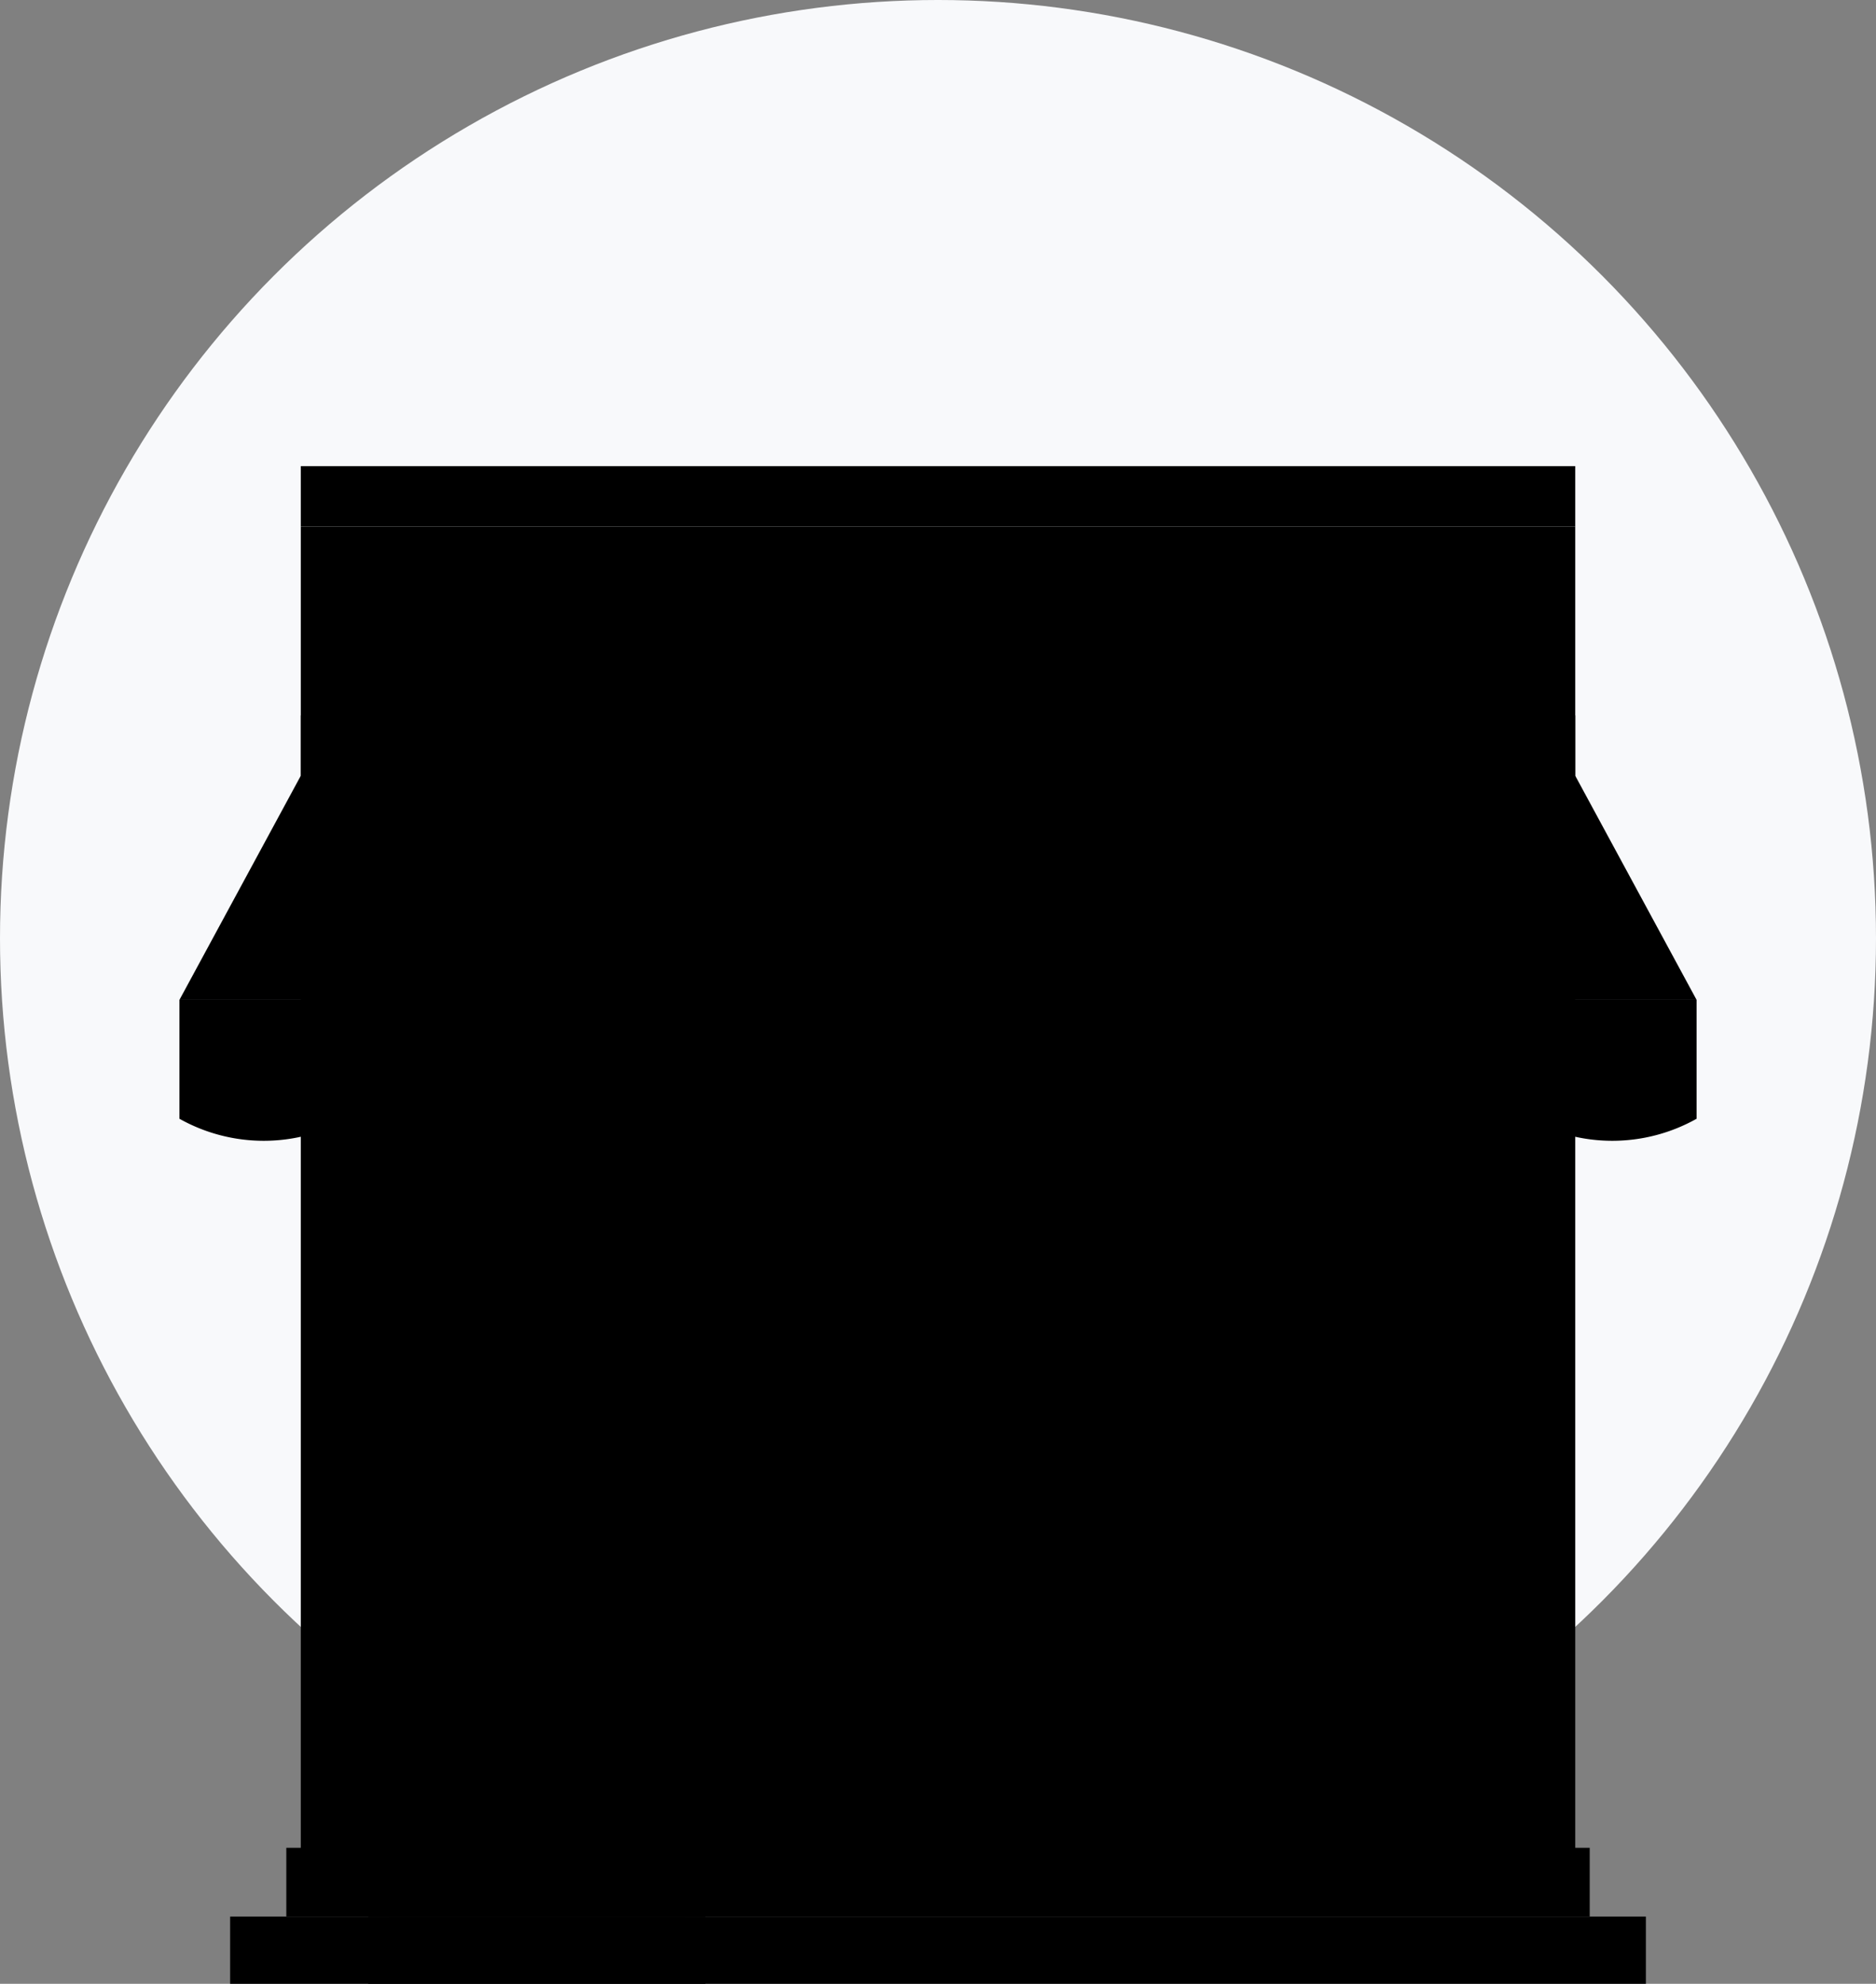 <svg id="Layer_1" data-name="Layer 1" xmlns="http://www.w3.org/2000/svg" xmlns:xlink="http://www.w3.org/1999/xlink"
     viewBox="0 0 160 169.137">
<rect x="0" y="0" width="160" height="169.137" fill="#808080" stroke="none"/>
<!--    <defs>-->
<!--        <style>-->
<!--            .cls-1{fill:none;}.cls-2{fill:#f8f9fb;}.cls-3{clip-path:url(#clip-path);}.cls-4{fill:#e4e5e8;}.cls-5{fill:#f3f3f3;}.cls-6{fill:#c6cacf;}.cls-7{fill:#d5d9df;}-->
<!--        </style>-->

<!--    </defs>-->
    <title>Empty-Shop</title>
    <clipPath id="clip-path">
        <circle class="cls-1" cx="80" cy="80" r="80" fill="none"/>
    </clipPath>
    <g id="Group_9421" data-name="Group 9421">
        <circle id="Ellipse_781" data-name="Ellipse 781" class="cls-2" cx="80" cy="80" r="80" fill="#f8f9fb"/>
        <g class="cls-3">
            <g id="Mask_Group_33" data-name="Mask Group 33">
                <g id="Group_9425" data-name="Group 9425">
                    <rect id="Rectangle_2482" data-name="Rectangle 2482" class="cls-4" x="19.627" y="163.405"
                          width="120.747" height="5.732"/>
                    <rect id="Rectangle_2484" data-name="Rectangle 2484" class="cls-5" x="25.653" y="44.889"
                          width="108.697" height="113.247"/>
                    <rect id="Rectangle_2485" data-name="Rectangle 2485" class="cls-4" x="29.682" y="102.788"
                          width="31.485" height="55.35"/>
                    <rect id="Rectangle_2487" data-name="Rectangle 2487" class="cls-4" x="66.13" y="102.787"
                          width="64.233" height="44.065"/>
                    <rect id="Rectangle_2488" data-name="Rectangle 2488" class="cls-5" x="32.446" y="105.128"
                          width="25.958" height="41.523"/>
                    <rect id="Rectangle_2489" data-name="Rectangle 2489" class="cls-5" x="68.199" y="105.555"
                          width="60.097" height="33.9"/>
                    <rect id="Rectangle_2490" data-name="Rectangle 2490" class="cls-5" x="24.419" y="157.54"
                          width="111.164" height="5.865"/>
                    <rect id="Rectangle_2491" data-name="Rectangle 2491" class="cls-5" x="33.131" y="157.54"
                          width="25.304" height="5.865"/>
                    <rect id="Rectangle_2492" data-name="Rectangle 2492" class="cls-4" x="31.407" y="163.405"
                          width="28.754" height="5.732"/>
                    <g id="Group_9424" data-name="Group 9424">
                        <path id="Path_3753" data-name="Path 3753" class="cls-6"
                              d="M15.305,85.244v10.14a14.7,14.7,0,0,0,14.377,0h0V85.244Z"/>
                        <path id="Path_3754" data-name="Path 3754" class="cls-6"
                              d="M58.436,85.244v10.14l-.169.092a14.352,14.352,0,0,1-14.04,0l-.169-.092V85.244"/>
                        <path id="Path_3755" data-name="Path 3755" class="cls-6"
                              d="M87.189,85.244v10.14h0a14.7,14.7,0,0,1-14.377,0h0V85.244"/>
                        <path id="Path_3756" data-name="Path 3756" class="cls-6"
                              d="M115.943,85.244v10.14h0a14.7,14.7,0,0,1-14.377,0h0V85.244"/>
                        <path id="Path_3757" data-name="Path 3757" class="cls-6"
                              d="M144.697,85.244v10.14h0a14.7,14.7,0,0,1-14.377,0h0V85.244"/>
                        <path id="Path_3758" data-name="Path 3758" class="cls-4"
                              d="M44.058,85.244v10.14h0a14.694,14.694,0,0,1-14.376,0h0V85.244"/>
                        <path id="Path_3759" data-name="Path 3759" class="cls-4"
                              d="M72.813,85.244v10.14h0a13.976,13.976,0,0,1-13.694.353l-.682-.353V85.244"/>
                        <path id="Path_3760" data-name="Path 3760" class="cls-4"
                              d="M101.566,85.244v10.14h0a14.7,14.7,0,0,1-14.377,0h0V85.244"/>
                        <path id="Path_3761" data-name="Path 3761" class="cls-4"
                              d="M130.32,85.244v10.14h0a14.7,14.7,0,0,1-14.377,0h0V85.244"/>
                        <path id="Path_3762" data-name="Path 3762" class="cls-7"
                              d="M15.306,85.244,25.653,66.139h12.077l-8.048,19.105"/>
                        <path id="Path_3763" data-name="Path 3763" class="cls-7"
                              d="M130.32,85.244l-8.048-19.105h12.077l10.347,19.105"/>
                        <path id="Path_3764" data-name="Path 3764" class="cls-5"
                              d="M29.681,85.244l8.048-19.105H49.806L44.057,85.244"/>
                        <path id="Path_3765" data-name="Path 3765" class="cls-7"
                              d="M44.059,85.244l5.749-19.105h12.077l-3.449,19.105"/>
                        <path id="Path_3766" data-name="Path 3766" class="cls-5"
                              d="M58.436,85.244l3.449-19.105h12.077l-1.15,19.105"/>
                        <path id="Path_3767" data-name="Path 3767" class="cls-7"
                              d="M72.812,85.244l1.15-19.105h12.077l1.15,19.105"/>
                        <path id="Path_3768" data-name="Path 3768" class="cls-5"
                              d="M87.189,85.244l-1.15-19.105h12.077l3.449,19.105"/>
                        <path id="Path_3769" data-name="Path 3769" class="cls-7"
                              d="M101.567,85.244l-3.449-19.105h12.077l5.749,19.105"/>
                        <path id="Path_3770" data-name="Path 3770" class="cls-5"
                              d="M115.943,85.244l-5.749-19.105h12.077l8.048,19.105"/>
                    </g>
                    <rect id="Rectangle_2497" data-name="Rectangle 2497" class="cls-6" x="25.653" y="60.993"
                          width="108.697" height="5.145"/>
                    <rect id="Rectangle_2498" data-name="Rectangle 2498" class="cls-6" x="25.653" y="39.744"
                          width="108.697" height="5.145"/>
                </g>
            </g>
        </g>
    </g>
</svg>